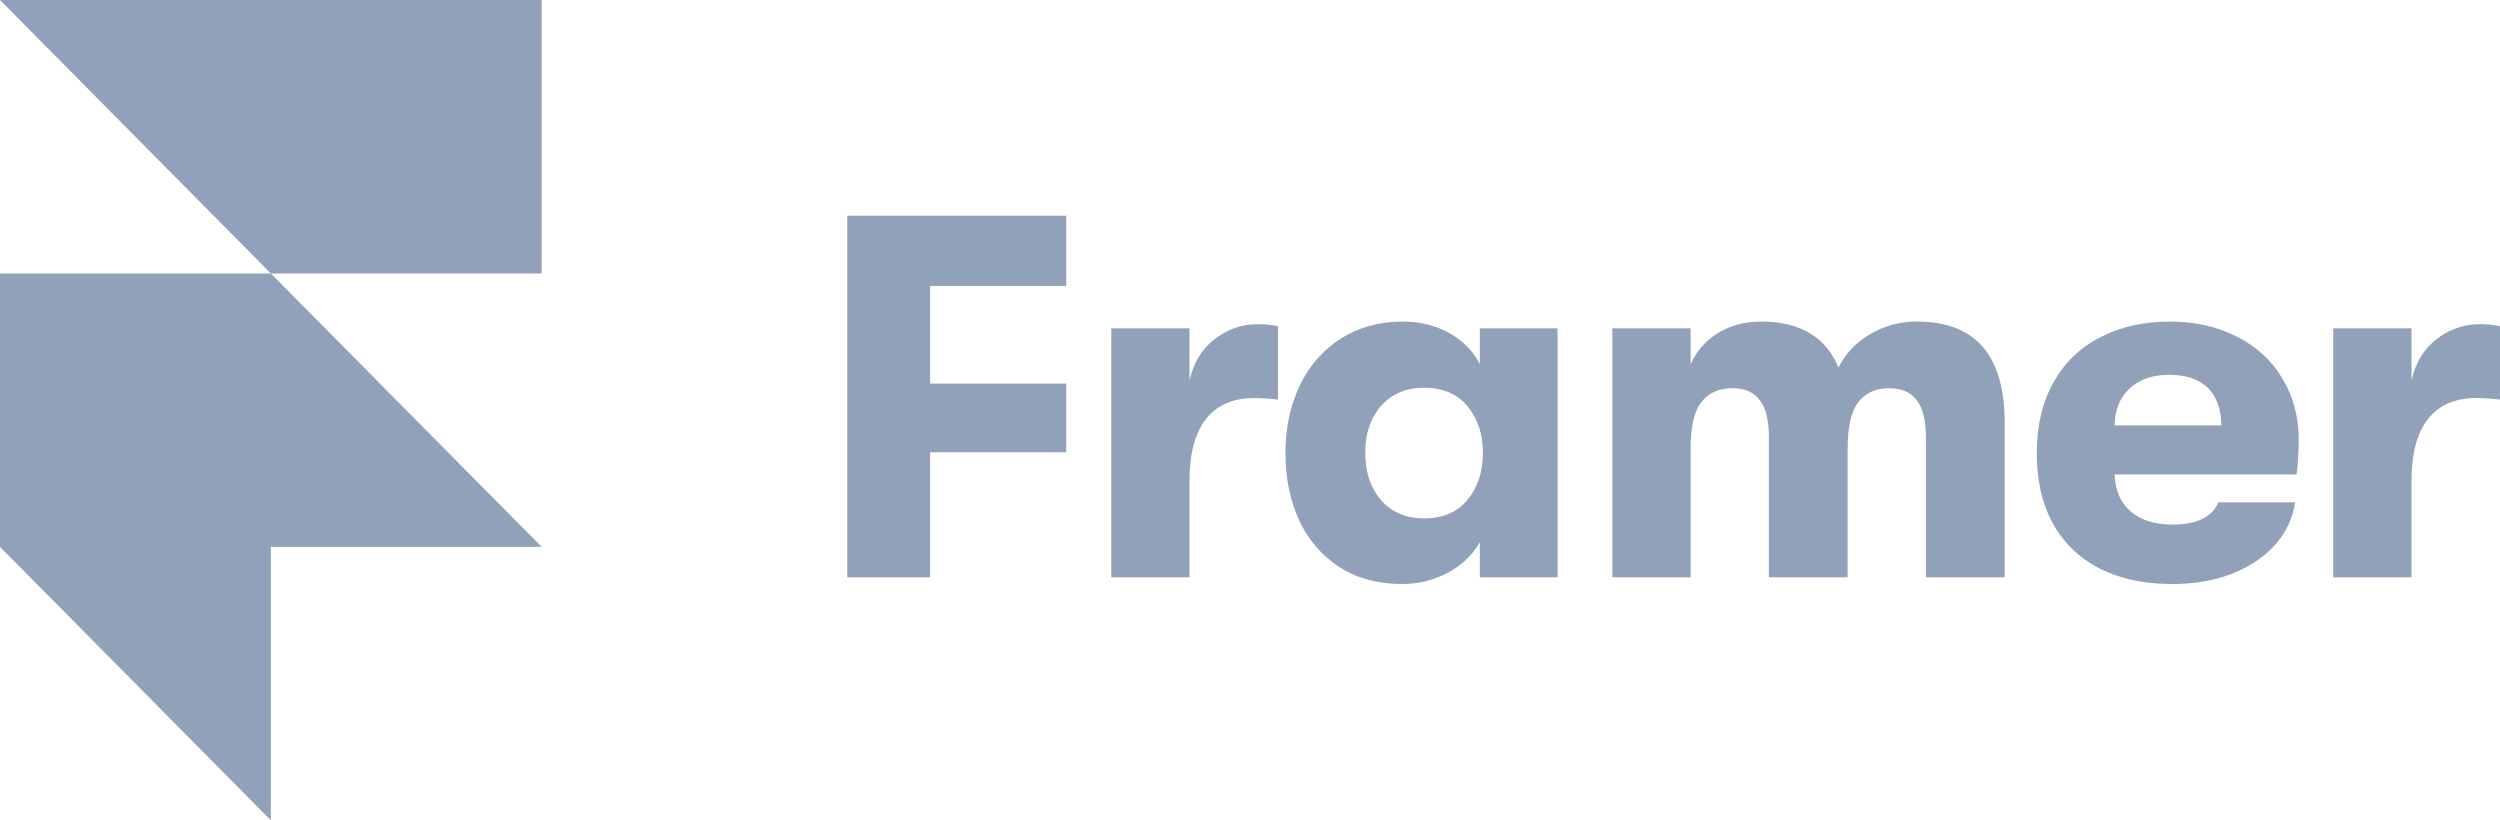<svg width="128" height="42" viewBox="0 0 128 42" fill="none" xmlns="http://www.w3.org/2000/svg">
<path d="M0 0H27.733V14H13.866L0 0ZM0 14H13.866L27.733 28H0V14ZM0 28H13.866V42L0 28Z" fill="#90A1B9"/>
<path d="M43.38 11.045H54.59V14.641H47.623V19.639H54.59V23.156H47.623V29.556H43.38V11.045ZM56.895 16.809H60.903V19.48C61.112 18.562 61.54 17.858 62.186 17.365C62.848 16.853 63.584 16.598 64.386 16.598C64.805 16.598 65.155 16.634 65.433 16.704V20.459C65.034 20.41 64.632 20.384 64.229 20.38C63.129 20.38 62.3 20.74 61.74 21.463C61.183 22.169 60.903 23.226 60.903 24.637V29.556H56.897V16.809H56.895ZM71.76 29.9C70.538 29.9 69.472 29.608 68.564 29.027C67.674 28.445 66.966 27.62 66.521 26.647C66.05 25.625 65.813 24.469 65.813 23.183C65.813 21.913 66.059 20.767 66.547 19.745C67.005 18.758 67.733 17.923 68.643 17.338C69.567 16.757 70.624 16.465 71.812 16.465C72.703 16.465 73.498 16.66 74.196 17.048C74.894 17.436 75.418 17.965 75.767 18.634V16.809H79.748V29.556H75.767V27.757C75.418 28.392 74.877 28.912 74.143 29.318C73.41 29.71 72.59 29.91 71.76 29.9ZM72.912 26.541C73.872 26.541 74.615 26.224 75.139 25.589C75.663 24.954 75.925 24.152 75.925 23.183C75.925 22.231 75.663 21.437 75.139 20.802C74.615 20.168 73.872 19.851 72.912 19.851C72.003 19.851 71.271 20.159 70.712 20.776C70.171 21.394 69.9 22.195 69.9 23.183C69.9 24.17 70.171 24.981 70.712 25.615C71.271 26.233 72.005 26.541 72.912 26.541ZM82.551 16.809H86.559V18.66C86.839 18.007 87.292 17.478 87.92 17.074C88.567 16.67 89.318 16.465 90.173 16.465C92.164 16.465 93.483 17.249 94.128 18.819C94.483 18.108 95.039 17.519 95.726 17.127C96.46 16.681 97.304 16.452 98.161 16.465C101.147 16.465 102.64 18.192 102.64 21.649V29.556H98.607V22.389C98.607 21.526 98.449 20.892 98.135 20.485C97.821 20.081 97.349 19.877 96.721 19.877C96.04 19.877 95.516 20.115 95.149 20.591C94.782 21.05 94.599 21.851 94.599 22.997V29.556H90.566V22.363C90.566 21.499 90.409 20.873 90.094 20.485C89.799 20.081 89.335 19.877 88.707 19.877C88.008 19.877 87.475 20.115 87.109 20.591C86.742 21.05 86.559 21.851 86.559 22.997V29.556H82.552V16.809H82.551ZM117.695 22.522C117.695 23.067 117.659 23.659 117.588 24.293H108.265C108.301 25.122 108.58 25.756 109.104 26.198C109.628 26.638 110.336 26.859 111.225 26.859C112.465 26.859 113.251 26.479 113.582 25.721H117.511C117.318 26.973 116.638 27.986 115.468 28.762C114.316 29.52 112.901 29.9 111.225 29.9C109.06 29.9 107.358 29.309 106.117 28.128C104.896 26.946 104.284 25.298 104.284 23.183C104.284 21.807 104.563 20.617 105.122 19.612C105.662 18.609 106.494 17.796 107.505 17.285C108.536 16.74 109.732 16.465 111.096 16.465C112.387 16.465 113.53 16.721 114.525 17.233C115.538 17.744 116.315 18.458 116.856 19.375C117.416 20.293 117.695 21.341 117.695 22.522ZM113.738 21.781C113.721 20.935 113.485 20.291 113.031 19.851C112.578 19.411 111.922 19.19 111.066 19.19C110.211 19.19 109.53 19.427 109.024 19.904C108.535 20.362 108.282 20.988 108.264 21.781H113.738ZM119.462 16.809H123.469V19.48C123.678 18.562 124.107 17.858 124.752 17.365C125.379 16.866 126.155 16.596 126.953 16.598C127.371 16.598 127.721 16.634 128 16.704V20.459C127.6 20.41 127.198 20.384 126.795 20.38C125.695 20.38 124.867 20.74 124.307 21.463C123.748 22.169 123.469 23.226 123.469 24.637V29.556H119.462V16.809Z" fill="#90A1B9"/>
</svg>
